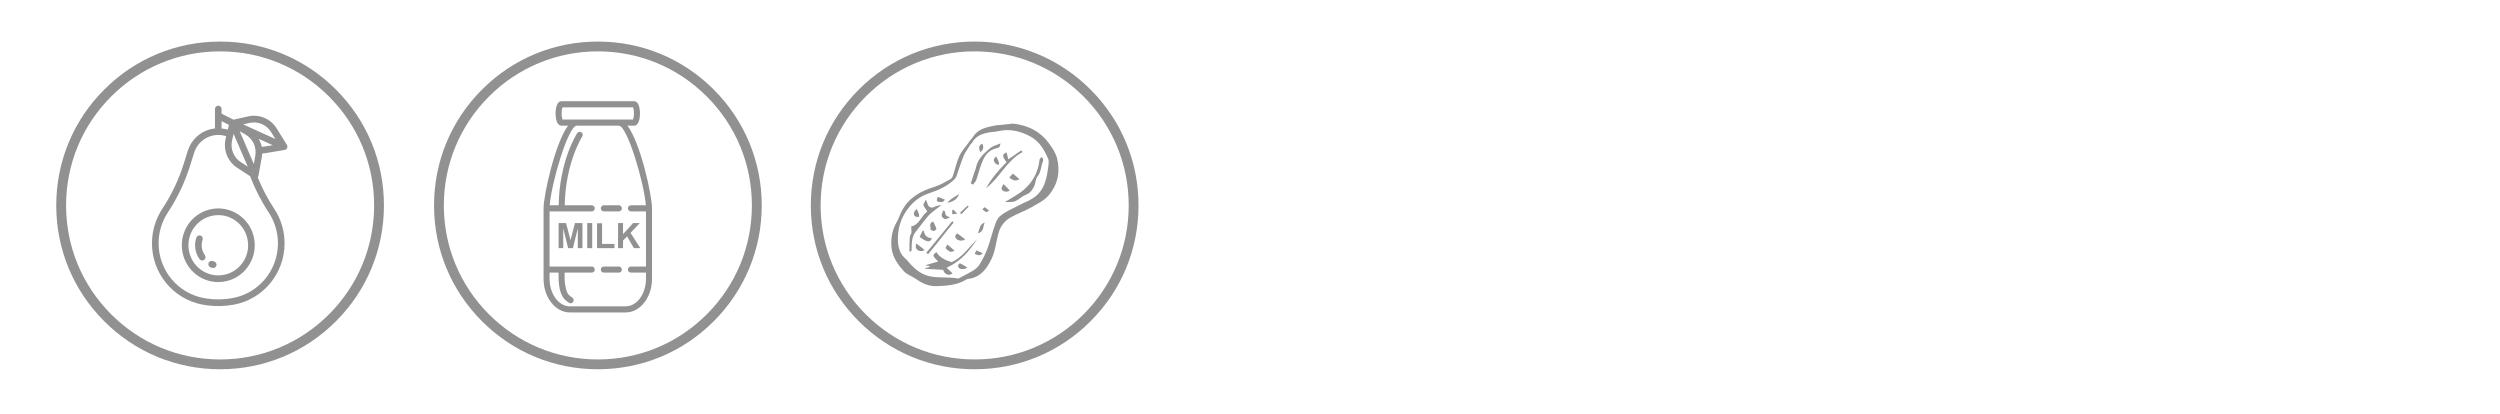 <svg xmlns="http://www.w3.org/2000/svg" xmlns:xlink="http://www.w3.org/1999/xlink" width="453" zoomAndPan="magnify" viewBox="0 0 340.08 57" height="75" preserveAspectRatio="xMidYMid meet" version="1.0"><defs><clipPath id="id1"><path d="M 5.645 5.723 L 50.773 5.723 L 50.773 50.852 L 5.645 50.852 Z M 5.645 5.723 " clip-rule="nonzero"/></clipPath><clipPath id="id2"><path d="M 18.828 14.531 L 37.5 14.531 L 37.5 42.168 L 18.828 42.168 Z M 18.828 14.531 " clip-rule="nonzero"/></clipPath><clipPath id="id3"><path d="M 57.672 5.723 L 102.801 5.723 L 102.801 50.852 L 57.672 50.852 Z M 57.672 5.723 " clip-rule="nonzero"/></clipPath><clipPath id="id4"><path d="M 72.754 13.914 L 87.691 13.914 L 87.691 43.043 L 72.754 43.043 Z M 72.754 13.914 " clip-rule="nonzero"/></clipPath><clipPath id="id5"><path d="M 109.559 5.723 L 154.688 5.723 L 154.688 50.852 L 109.559 50.852 Z M 109.559 5.723 " clip-rule="nonzero"/></clipPath><clipPath id="id6"><path d="M 120.641 17.016 L 143.664 17.016 L 143.664 39.41 L 120.641 39.41 Z M 120.641 17.016 " clip-rule="nonzero"/></clipPath></defs><g clip-path="url(#id1)"><path fill="#919191" d="M 28.211 50.852 C 22.188 50.852 16.512 48.508 12.258 44.242 C 7.992 39.984 5.645 34.312 5.645 28.289 C 5.645 22.262 7.992 16.59 12.258 12.332 C 16.512 8.066 22.188 5.723 28.211 5.723 C 34.234 5.723 39.906 8.066 44.164 12.332 C 48.43 16.598 50.773 22.262 50.773 28.289 C 50.773 34.312 48.43 39.984 44.164 44.242 C 39.906 48.508 34.234 50.852 28.211 50.852 Z M 28.211 7.074 C 22.547 7.074 17.215 9.285 13.211 13.289 C 9.207 17.293 7 22.625 7 28.289 C 7 33.949 9.207 39.281 13.211 43.285 C 17.215 47.289 22.547 49.5 28.211 49.5 C 33.875 49.5 39.203 47.289 43.207 43.285 C 47.211 39.281 49.422 33.949 49.422 28.289 C 49.422 22.625 47.211 17.293 43.207 13.289 C 39.203 9.285 33.875 7.074 28.211 7.074 Z M 28.211 7.074 " fill-opacity="1" fill-rule="nonzero"/></g><path fill="#919191" d="M 31.004 29.742 C 29.938 28.922 28.617 28.566 27.289 28.75 C 25.957 28.93 24.777 29.625 23.965 30.699 C 23.152 31.777 22.805 33.109 22.984 34.453 C 23.164 35.793 23.848 36.984 24.914 37.809 C 25.801 38.488 26.855 38.844 27.949 38.844 C 28.176 38.844 28.402 38.828 28.633 38.797 C 29.961 38.617 31.141 37.926 31.953 36.848 C 32.766 35.77 33.117 34.438 32.938 33.094 C 32.758 31.754 32.07 30.562 31.004 29.742 Z M 31.227 36.289 C 30.562 37.168 29.598 37.738 28.508 37.887 C 27.422 38.035 26.344 37.746 25.469 37.074 C 24.598 36.402 24.035 35.426 23.887 34.328 C 23.742 33.23 24.027 32.141 24.691 31.258 C 25.355 30.379 26.32 29.812 27.41 29.664 C 27.598 29.637 27.781 29.625 27.969 29.625 C 28.863 29.625 29.727 29.918 30.449 30.473 C 31.324 31.145 31.883 32.121 32.031 33.219 C 32.18 34.316 31.895 35.406 31.227 36.289 Z M 31.227 36.289 " fill-opacity="1" fill-rule="nonzero"/><path fill="#919191" d="M 25.801 33.023 C 25.883 32.781 25.754 32.52 25.516 32.438 C 25.277 32.355 25.02 32.484 24.938 32.723 C 24.598 33.723 24.762 34.832 25.383 35.684 C 25.473 35.805 25.609 35.871 25.75 35.871 C 25.844 35.871 25.938 35.844 26.02 35.781 C 26.223 35.633 26.266 35.344 26.117 35.137 C 25.676 34.527 25.555 33.738 25.801 33.023 Z M 25.801 33.023 " fill-opacity="1" fill-rule="nonzero"/><path fill="#919191" d="M 27.379 36.004 C 27.316 35.988 27.258 35.969 27.199 35.949 C 26.961 35.863 26.699 35.988 26.617 36.227 C 26.531 36.469 26.656 36.73 26.895 36.816 C 26.977 36.848 27.062 36.871 27.145 36.895 C 27.184 36.906 27.223 36.91 27.262 36.91 C 27.465 36.91 27.648 36.773 27.703 36.566 C 27.766 36.32 27.621 36.066 27.379 36.004 Z M 27.379 36.004 " fill-opacity="1" fill-rule="nonzero"/><g clip-path="url(#id2)"><path fill="#919191" d="M 37.406 19.949 L 36 17.684 C 35.172 16.348 33.59 15.684 32.062 16.027 L 30.051 16.484 C 30.031 16.469 30.012 16.457 29.988 16.445 L 28.414 15.652 L 28.414 15.016 C 28.414 14.762 28.211 14.555 27.961 14.555 C 27.707 14.555 27.504 14.762 27.504 15.016 L 27.504 17.688 C 25.77 17.867 24.297 19.059 23.762 20.77 L 23.215 22.516 C 22.523 24.727 21.527 26.824 20.254 28.75 C 19.324 30.164 18.828 31.812 18.828 33.512 C 18.828 37.625 21.734 41.168 25.734 41.938 C 26.473 42.078 27.215 42.148 27.961 42.148 C 28.703 42.148 29.445 42.078 30.184 41.938 C 34.184 41.168 37.09 37.625 37.09 33.512 C 37.09 31.812 36.598 30.164 35.664 28.75 C 34.77 27.398 34.008 25.953 33.398 24.449 C 33.441 24.391 33.473 24.324 33.488 24.246 L 33.957 21.613 C 33.984 21.457 34 21.297 34.008 21.137 C 34.168 21.133 34.324 21.117 34.484 21.09 L 37.098 20.648 C 37.246 20.625 37.375 20.523 37.438 20.383 C 37.5 20.242 37.488 20.082 37.406 19.949 Z M 32.266 16.926 C 33.41 16.668 34.602 17.168 35.227 18.176 L 35.832 19.148 L 31.379 17.129 Z M 29.859 19.324 L 30.035 18.586 C 30.035 18.586 30.035 18.582 30.035 18.578 L 30.07 18.434 L 32.02 22.953 L 31.059 22.328 C 30.07 21.688 29.59 20.477 29.859 19.324 Z M 30.906 18.066 L 31.695 18.516 C 32.719 19.105 33.266 20.285 33.059 21.453 L 32.855 22.586 Z M 29.426 17.191 L 29.266 17.863 C 28.988 17.777 28.707 17.719 28.414 17.688 L 28.414 16.684 Z M 36.176 33.512 C 36.176 37.18 33.586 40.344 30.012 41.031 C 28.648 41.293 27.27 41.293 25.906 41.031 C 22.336 40.344 19.742 37.18 19.742 33.512 C 19.742 31.992 20.184 30.523 21.016 29.262 C 22.336 27.262 23.367 25.086 24.086 22.793 L 24.633 21.047 C 25.094 19.574 26.43 18.586 27.961 18.586 C 28.336 18.586 28.703 18.645 29.055 18.762 L 28.973 19.109 C 28.613 20.645 29.25 22.25 30.562 23.105 L 32.34 24.262 C 33.008 26.016 33.871 27.699 34.902 29.262 C 35.738 30.523 36.176 31.992 36.176 33.512 Z M 34.332 20.18 C 34.203 20.203 34.07 20.215 33.941 20.219 C 33.863 19.828 33.723 19.457 33.531 19.117 L 35.457 19.992 Z M 34.332 20.18 " fill-opacity="1" fill-rule="nonzero"/></g><g clip-path="url(#id3)"><path fill="#919191" d="M 80.234 50.852 C 74.211 50.852 68.539 48.508 64.281 44.242 C 60.016 39.984 57.672 34.312 57.672 28.289 C 57.672 22.262 60.016 16.59 64.281 12.332 C 68.539 8.066 74.211 5.723 80.234 5.723 C 86.258 5.723 91.934 8.066 96.188 12.332 C 100.453 16.598 102.801 22.262 102.801 28.289 C 102.801 34.312 100.453 39.984 96.188 44.242 C 91.934 48.508 86.258 50.852 80.234 50.852 Z M 80.234 7.074 C 74.57 7.074 69.242 9.285 65.238 13.289 C 61.234 17.293 59.023 22.625 59.023 28.289 C 59.023 33.949 61.234 39.281 65.238 43.285 C 69.242 47.289 74.57 49.5 80.234 49.5 C 85.898 49.5 91.23 47.289 95.234 43.285 C 99.238 39.281 101.445 33.949 101.445 28.289 C 101.445 22.625 99.238 17.293 95.234 13.289 C 91.23 9.285 85.898 7.074 80.234 7.074 Z M 80.234 7.074 " fill-opacity="1" fill-rule="nonzero"/></g><path fill="#919191" d="M 78.109 34.172 L 78.109 30.719 L 77.078 30.719 L 76.469 33.074 L 75.852 30.719 L 74.828 30.719 L 74.828 34.172 L 75.465 34.172 L 75.465 31.457 L 76.137 34.172 L 76.797 34.172 L 77.469 31.457 L 77.469 34.172 Z M 78.109 34.172 " fill-opacity="1" fill-rule="nonzero"/><path fill="#919191" d="M 78.77 30.719 L 79.453 30.719 L 79.453 34.172 L 78.77 34.172 Z M 78.77 30.719 " fill-opacity="1" fill-rule="nonzero"/><path fill="#919191" d="M 80.125 30.75 L 80.125 34.172 L 82.516 34.172 L 82.516 33.59 L 80.812 33.59 L 80.812 30.75 Z M 80.125 30.75 " fill-opacity="1" fill-rule="nonzero"/><path fill="#919191" d="M 83.016 30.719 L 83.016 34.172 L 83.699 34.172 L 83.699 33.129 L 84.258 32.551 L 85.191 34.172 L 86.078 34.172 L 84.73 32.066 L 86.008 30.719 L 85.086 30.719 L 83.699 32.254 L 83.699 30.719 Z M 83.016 30.719 " fill-opacity="1" fill-rule="nonzero"/><g clip-path="url(#id4)"><path fill="#919191" d="M 84.316 17.309 L 85.219 17.309 C 85.816 17.309 86.031 16.438 86.031 15.621 C 86.031 14.805 85.816 13.934 85.219 13.934 L 75.223 13.934 C 74.625 13.934 74.41 14.805 74.41 15.621 C 74.41 16.438 74.625 17.309 75.223 17.309 L 76.125 17.309 C 74.301 19.773 72.754 26.941 72.754 28.691 L 72.754 38.387 C 72.754 40.945 74.375 43.027 76.375 43.027 L 84.07 43.027 C 86.066 43.027 87.691 40.945 87.691 38.387 L 87.691 28.691 C 87.691 26.941 86.141 19.773 84.316 17.309 Z M 75.242 15.621 C 75.242 15.195 75.312 14.91 75.363 14.777 L 85.078 14.777 C 85.133 14.91 85.199 15.195 85.199 15.621 C 85.199 16.043 85.133 16.332 85.078 16.465 L 75.363 16.465 C 75.312 16.332 75.242 16.043 75.242 15.621 Z M 84.07 42.184 L 76.375 42.184 C 74.836 42.184 73.582 40.48 73.582 38.387 L 73.582 37.543 L 74.828 37.543 L 74.828 38.387 C 74.828 38.445 74.832 39.762 75.285 40.684 C 75.598 41.32 76.219 41.672 76.289 41.711 C 76.352 41.746 76.422 41.762 76.488 41.762 C 76.633 41.762 76.777 41.68 76.852 41.539 C 76.961 41.336 76.887 41.078 76.684 40.969 C 76.68 40.965 76.227 40.711 76.027 40.309 C 75.664 39.566 75.656 38.398 75.656 38.387 L 75.656 37.543 L 79.391 37.543 C 79.621 37.543 79.805 37.355 79.805 37.125 C 79.805 36.891 79.621 36.703 79.391 36.703 L 73.582 36.703 L 73.582 29.113 L 79.391 29.113 C 79.621 29.113 79.805 28.922 79.805 28.691 C 79.805 28.457 79.621 28.27 79.391 28.27 L 75.668 28.27 C 75.773 22.414 78.055 18.844 78.078 18.805 C 78.203 18.613 78.152 18.352 77.961 18.223 C 77.77 18.09 77.512 18.145 77.387 18.34 C 77.285 18.492 74.941 22.148 74.836 28.27 L 73.602 28.27 C 73.824 25.25 76.152 17.309 77.316 17.309 L 83.125 17.309 C 84.289 17.309 86.621 25.25 86.84 28.27 L 84.785 28.27 C 84.555 28.27 84.371 28.457 84.371 28.691 C 84.371 28.922 84.555 29.113 84.785 29.113 L 86.859 29.113 L 86.859 36.703 L 84.785 36.703 C 84.555 36.703 84.371 36.891 84.371 37.125 C 84.371 37.355 84.555 37.543 84.785 37.543 L 86.859 37.543 L 86.859 38.387 C 86.859 40.48 85.609 42.184 84.07 42.184 Z M 84.07 42.184 " fill-opacity="1" fill-rule="nonzero"/></g><path fill="#919191" d="M 83.125 28.27 L 81.051 28.27 C 80.82 28.27 80.637 28.457 80.637 28.691 C 80.637 28.922 80.82 29.113 81.051 29.113 L 83.125 29.113 C 83.355 29.113 83.539 28.922 83.539 28.691 C 83.539 28.457 83.355 28.27 83.125 28.27 Z M 83.125 28.27 " fill-opacity="1" fill-rule="nonzero"/><path fill="#919191" d="M 83.125 36.703 L 81.051 36.703 C 80.82 36.703 80.637 36.891 80.637 37.125 C 80.637 37.355 80.82 37.543 81.051 37.543 L 83.125 37.543 C 83.355 37.543 83.539 37.355 83.539 37.125 C 83.539 36.891 83.355 36.703 83.125 36.703 Z M 83.125 36.703 " fill-opacity="1" fill-rule="nonzero"/><g clip-path="url(#id5)"><path fill="#919191" d="M 132.121 50.852 C 126.098 50.852 120.426 48.508 116.168 44.242 C 111.902 39.984 109.559 34.312 109.559 28.289 C 109.559 22.262 111.902 16.59 116.168 12.332 C 120.426 8.066 126.098 5.723 132.121 5.723 C 138.148 5.723 143.82 8.066 148.078 12.332 C 152.344 16.598 154.688 22.262 154.688 28.289 C 154.688 34.312 152.344 39.984 148.078 44.242 C 143.82 48.508 138.148 50.852 132.121 50.852 Z M 132.121 7.074 C 126.457 7.074 121.129 9.285 117.125 13.289 C 113.121 17.293 110.91 22.625 110.91 28.289 C 110.91 33.949 113.121 39.281 117.125 43.285 C 121.129 47.289 126.457 49.5 132.121 49.5 C 137.785 49.5 143.117 47.289 147.121 43.285 C 151.125 39.281 153.336 33.949 153.336 28.289 C 153.336 22.625 151.125 17.293 147.121 13.289 C 143.117 9.285 137.785 7.074 132.121 7.074 Z M 132.121 7.074 " fill-opacity="1" fill-rule="nonzero"/></g><g clip-path="url(#id6)"><path fill="#919191" d="M 142.305 22.613 C 142.305 22.422 142.305 22.281 142.305 22.086 C 142.305 21.992 142.254 21.898 142.207 21.801 C 141.676 20.555 141 19.41 139.695 18.738 C 138.395 18.066 137.043 17.734 135.594 18.02 C 135.254 18.066 134.969 18.164 134.629 18.164 C 133.473 18.309 132.359 18.547 131.73 19.695 C 131.684 19.793 131.586 19.84 131.539 19.887 C 131.25 20.414 130.863 20.891 130.621 21.418 C 130.234 22.375 129.949 23.332 129.609 24.289 C 129.562 24.43 129.418 24.574 129.32 24.719 C 128.305 25.676 127.098 26.203 125.797 26.633 C 124.637 27.016 123.719 27.734 123.047 28.594 C 122.082 29.789 121.551 31.223 121.551 32.852 C 121.551 34.051 121.789 35.004 122.754 35.77 C 122.852 35.867 122.949 36.012 123.047 36.105 C 123.863 37.062 124.781 37.828 126.039 38.066 C 127.293 38.305 128.598 38.113 129.848 38.355 C 129.898 38.355 129.949 38.355 129.996 38.305 C 130.574 37.973 131.203 37.684 131.781 37.348 C 132.117 37.16 132.457 36.871 132.695 36.582 C 133.133 35.914 133.52 35.148 133.809 34.434 C 134.145 33.57 134.387 32.613 134.676 31.703 C 134.918 31.035 135.109 30.172 135.641 29.742 C 136.512 29.023 137.574 28.641 138.539 28.113 C 138.973 27.875 139.457 27.734 139.891 27.445 C 141.82 26.391 142.062 24.48 142.305 22.613 Z M 137.379 17.016 C 139.551 17.254 141.336 18.164 142.594 20.078 C 142.98 20.605 143.27 21.133 143.461 21.754 C 143.945 23.715 143.559 25.438 142.305 26.918 C 141.676 27.637 140.758 28.066 139.938 28.547 C 139.02 29.074 138.008 29.406 137.09 29.934 C 136.223 30.414 135.641 31.18 135.402 32.133 C 135.062 33.328 134.969 34.574 134.438 35.676 C 133.809 36.965 132.941 38.211 131.25 38.402 C 131.152 38.402 131.059 38.449 130.961 38.5 C 129.707 39.266 128.305 39.359 126.906 39.406 C 125.844 39.453 124.879 39.023 124.012 38.402 C 123.477 38.02 122.805 37.828 122.367 37.348 C 121.551 36.441 120.824 35.438 120.68 34.145 C 120.535 32.805 120.777 31.609 121.453 30.461 C 121.695 30.027 121.84 29.504 122.082 29.074 C 123.047 27.207 124.688 26.297 126.617 25.723 C 127.387 25.484 128.066 25.055 128.789 24.672 C 128.98 24.574 129.125 24.289 129.176 24.047 C 129.465 23.188 129.656 22.23 130.043 21.418 C 130.379 20.746 130.914 20.176 131.348 19.551 C 131.492 19.312 131.73 19.121 131.875 18.883 C 132.602 17.688 133.859 17.492 135.109 17.254 C 135.883 17.207 136.609 17.109 137.379 17.016 " fill-opacity="1" fill-rule="nonzero"/></g><path fill="#919191" d="M 132.457 32.949 C 131.395 34.574 130.188 36.012 128.258 36.871 C 128.547 37.16 128.836 37.398 129.078 37.637 C 128.598 38.066 127.969 37.781 127.773 37.16 C 126.957 37.109 126.133 37.062 125.312 37.016 C 125.312 36.965 125.312 36.965 125.312 36.918 C 125.508 36.871 125.699 36.824 125.891 36.777 C 125.891 36.727 125.891 36.68 125.891 36.633 C 125.746 36.582 125.555 36.582 125.266 36.535 C 125.941 36.344 126.52 36.199 127.098 36.012 C 126.277 35.195 126.277 35.148 126.855 34.719 C 127.293 35.438 128.016 35.816 128.934 36.105 C 130.332 35.531 131.297 34.094 132.457 32.949 " fill-opacity="1" fill-rule="nonzero"/><path fill="#919191" d="M 123.383 31.18 C 124.492 30.984 124.781 29.695 125.602 29.121 C 125.41 28.785 125.168 28.547 125.074 28.258 C 125.023 28.113 125.219 27.875 125.41 27.492 C 125.508 27.781 125.555 27.875 125.602 27.973 C 125.746 28.547 126.133 28.738 126.664 28.449 C 126.711 28.449 126.711 28.402 126.762 28.402 C 127.004 28.355 127.242 28.258 127.535 28.258 C 127.293 28.449 127.004 28.641 126.762 28.832 C 126.328 29.168 125.891 29.504 125.555 29.934 C 125.023 30.555 124.543 31.273 124.012 31.895 C 123.383 32.66 123.477 33.617 123.43 34.527 C 123.332 34.574 123.238 34.672 123.191 34.719 C 123.141 34.574 123.141 34.434 123.141 34.336 C 123.141 33.762 123.141 33.234 123.191 32.66 C 123.191 32.422 123.383 32.23 123.43 32.039 C 123.43 31.801 123.383 31.512 123.383 31.18 " fill-opacity="1" fill-rule="nonzero"/><path fill="#919191" d="M 136.27 27.828 C 137.188 27.254 138.152 26.777 138.926 26.105 C 140.129 25.055 140.855 23.715 141.047 22.086 C 141.047 21.941 141.145 21.801 141.238 21.703 C 141.289 21.656 141.484 21.703 141.484 21.703 C 141.531 21.848 141.578 22.039 141.531 22.184 C 141.238 22.902 141.289 23.664 140.758 24.336 C 140.516 24.625 140.516 25.148 140.371 25.531 C 140.129 26.059 139.844 26.535 139.262 26.777 C 138.926 26.918 138.586 27.113 138.297 27.352 C 137.574 27.828 137.574 27.828 136.27 27.828 " fill-opacity="1" fill-rule="nonzero"/><path fill="#919191" d="M 136.512 22.328 C 135.883 21.465 135.883 21.273 136.512 20.988 C 136.609 21.273 136.656 21.559 136.75 21.941 C 137.379 21.516 137.957 21.133 138.539 20.699 C 138.586 20.793 138.633 20.844 138.73 20.938 C 136.559 22.086 135.594 24.43 133.711 25.914 C 134.438 24.527 135.449 23.426 136.512 22.328 " fill-opacity="1" fill-rule="nonzero"/><path fill="#919191" d="M 131.586 25.246 C 131.781 24.672 131.973 24.047 132.168 23.477 C 132.215 23.332 132.312 23.188 132.312 23.043 C 132.555 21.898 133.375 21.133 134.242 20.414 C 134.629 20.078 135.16 19.98 135.691 19.742 C 135.547 20.316 135.547 20.316 135.109 20.414 C 134.145 20.652 133.566 21.32 133.227 22.137 C 132.844 22.996 132.648 23.953 132.312 24.863 C 132.215 25.055 132.023 25.246 131.875 25.438 C 131.781 25.34 131.684 25.293 131.586 25.246 " fill-opacity="1" fill-rule="nonzero"/><path fill="#919191" d="M 125.461 34.816 C 126.664 33.379 127.824 31.895 129.031 30.461 C 129.078 30.508 129.176 30.555 129.223 30.652 C 128.016 32.086 126.906 33.617 125.699 35.004 C 125.602 34.91 125.508 34.859 125.461 34.816 " fill-opacity="1" fill-rule="nonzero"/><path fill="#919191" d="M 125.121 31.801 C 125.219 32.469 125.602 32.758 126.23 32.805 C 126.039 33.426 125.508 33.379 124.543 32.613 C 124.688 32.328 124.832 32.039 124.977 31.75 C 124.977 31.75 125.074 31.801 125.121 31.801 " fill-opacity="1" fill-rule="nonzero"/><path fill="#919191" d="M 126.422 30.508 C 126.57 30.844 126.762 31.18 126.855 31.512 C 126.855 31.562 126.664 31.801 126.52 31.801 C 126.375 31.801 126.184 31.703 126.039 31.656 C 126.133 31.273 125.699 30.746 126.422 30.508 " fill-opacity="1" fill-rule="nonzero"/><path fill="#919191" d="M 129.707 32.133 C 130.094 32.422 130.477 32.66 130.816 32.949 C 130.477 33.234 129.848 33.188 129.562 32.852 C 129.367 32.613 129.418 32.422 129.707 32.133 " fill-opacity="1" fill-rule="nonzero"/><path fill="#919191" d="M 138.297 24.672 C 137.816 24.957 137.379 24.91 136.898 24.43 C 137.043 24.289 137.188 24.098 137.379 23.906 C 137.719 24.191 138.008 24.43 138.297 24.672 " fill-opacity="1" fill-rule="nonzero"/><path fill="#919191" d="M 128.352 33.664 C 128.738 34 129.031 34.238 129.367 34.527 C 129.223 34.574 128.98 34.719 128.789 34.672 C 128.547 34.574 128.258 34.383 128.113 34.145 C 128.113 34.051 128.352 33.762 128.352 33.664 " fill-opacity="1" fill-rule="nonzero"/><path fill="#919191" d="M 136.945 26.25 C 136.609 26.488 136.027 26.441 135.836 26.059 C 135.785 25.867 135.98 25.578 136.078 25.34 C 136.461 25.676 136.703 25.965 136.945 26.25 " fill-opacity="1" fill-rule="nonzero"/><path fill="#919191" d="M 128.016 29.074 C 128.113 29.695 128.113 29.695 128.738 29.934 C 128.5 30.027 128.258 30.172 128.066 30.172 C 127.871 30.125 127.629 29.934 127.582 29.742 C 127.535 29.504 127.727 29.262 127.773 28.977 C 127.871 29.023 127.969 29.074 128.016 29.074 " fill-opacity="1" fill-rule="nonzero"/><path fill="#919191" d="M 124.059 33.523 C 124.59 33.906 124.926 34.145 125.219 34.434 C 124.832 34.672 124.301 34.621 124.059 34.191 C 123.961 34 124.059 33.762 124.059 33.523 " fill-opacity="1" fill-rule="nonzero"/><path fill="#919191" d="M 124.156 28.785 C 124.25 29.023 124.348 29.215 124.445 29.457 C 124.492 29.602 124.445 29.742 124.445 29.887 C 124.25 29.84 124.059 29.887 123.914 29.789 C 123.625 29.504 123.719 29.121 124.156 28.785 " fill-opacity="1" fill-rule="nonzero"/><path fill="#919191" d="M 133.52 30.652 C 133.227 31.129 133.473 31.895 132.555 32.133 C 132.844 31.512 132.793 30.844 133.52 30.652 " fill-opacity="1" fill-rule="nonzero"/><path fill="#919191" d="M 131.105 36.824 C 130.914 37.062 130.234 37.16 129.996 36.918 C 129.707 36.633 129.848 36.441 130.094 36.25 C 130.477 36.441 130.766 36.633 131.105 36.824 " fill-opacity="1" fill-rule="nonzero"/><path fill="#919191" d="M 127.051 27.113 C 127.438 27.254 127.727 27.352 128.016 27.492 C 127.918 27.734 127.68 27.875 127.293 27.828 C 127.148 27.828 126.906 27.684 126.906 27.637 C 126.906 27.398 127.004 27.207 127.051 27.113 " fill-opacity="1" fill-rule="nonzero"/><path fill="#919191" d="M 128.352 27.926 C 128.836 27.352 129.367 27.113 129.949 26.73 C 129.848 27.301 129.176 27.828 128.352 27.926 " fill-opacity="1" fill-rule="nonzero"/><path fill="#919191" d="M 135.109 21.559 C 135.254 21.848 135.352 22.086 135.449 22.328 C 135.496 22.422 135.449 22.613 135.449 22.711 C 135.305 22.66 135.16 22.66 135.062 22.566 C 134.723 22.281 134.582 21.898 135.109 21.559 " fill-opacity="1" fill-rule="nonzero"/><path fill="#919191" d="M 132.891 20.938 C 132.746 20.508 132.555 20.031 133.18 19.793 C 133.422 20.27 133.277 20.746 132.891 20.938 " fill-opacity="1" fill-rule="nonzero"/><path fill="#919191" d="M 130.094 29.312 C 130.43 28.977 130.816 28.641 131.152 28.309 C 131.203 28.355 131.25 28.402 131.297 28.449 C 130.961 28.785 130.621 29.168 130.285 29.504 C 130.234 29.457 130.188 29.359 130.094 29.312 " fill-opacity="1" fill-rule="nonzero"/><path fill="#919191" d="M 133.227 34.859 C 132.844 35.34 132.504 35.102 132.117 34.957 C 132.215 34.766 132.262 34.672 132.359 34.477 C 132.648 34.621 132.891 34.719 133.227 34.859 " fill-opacity="1" fill-rule="nonzero"/><path fill="#919191" d="M 134.098 29.023 C 133.906 29.121 133.758 29.262 133.711 29.215 C 133.52 29.121 133.375 28.977 133.18 28.832 C 133.277 28.738 133.473 28.496 133.52 28.547 C 133.711 28.641 133.859 28.832 134.098 29.023 " fill-opacity="1" fill-rule="nonzero"/><path fill="#919191" d="M 129.707 29.457 C 129.418 29.457 129.223 29.457 129.031 29.504 C 129.031 29.312 129.031 29.121 129.031 28.93 C 129.078 28.93 129.176 28.879 129.223 28.879 C 129.367 29.023 129.465 29.168 129.707 29.457 " fill-opacity="1" fill-rule="nonzero"/></svg>